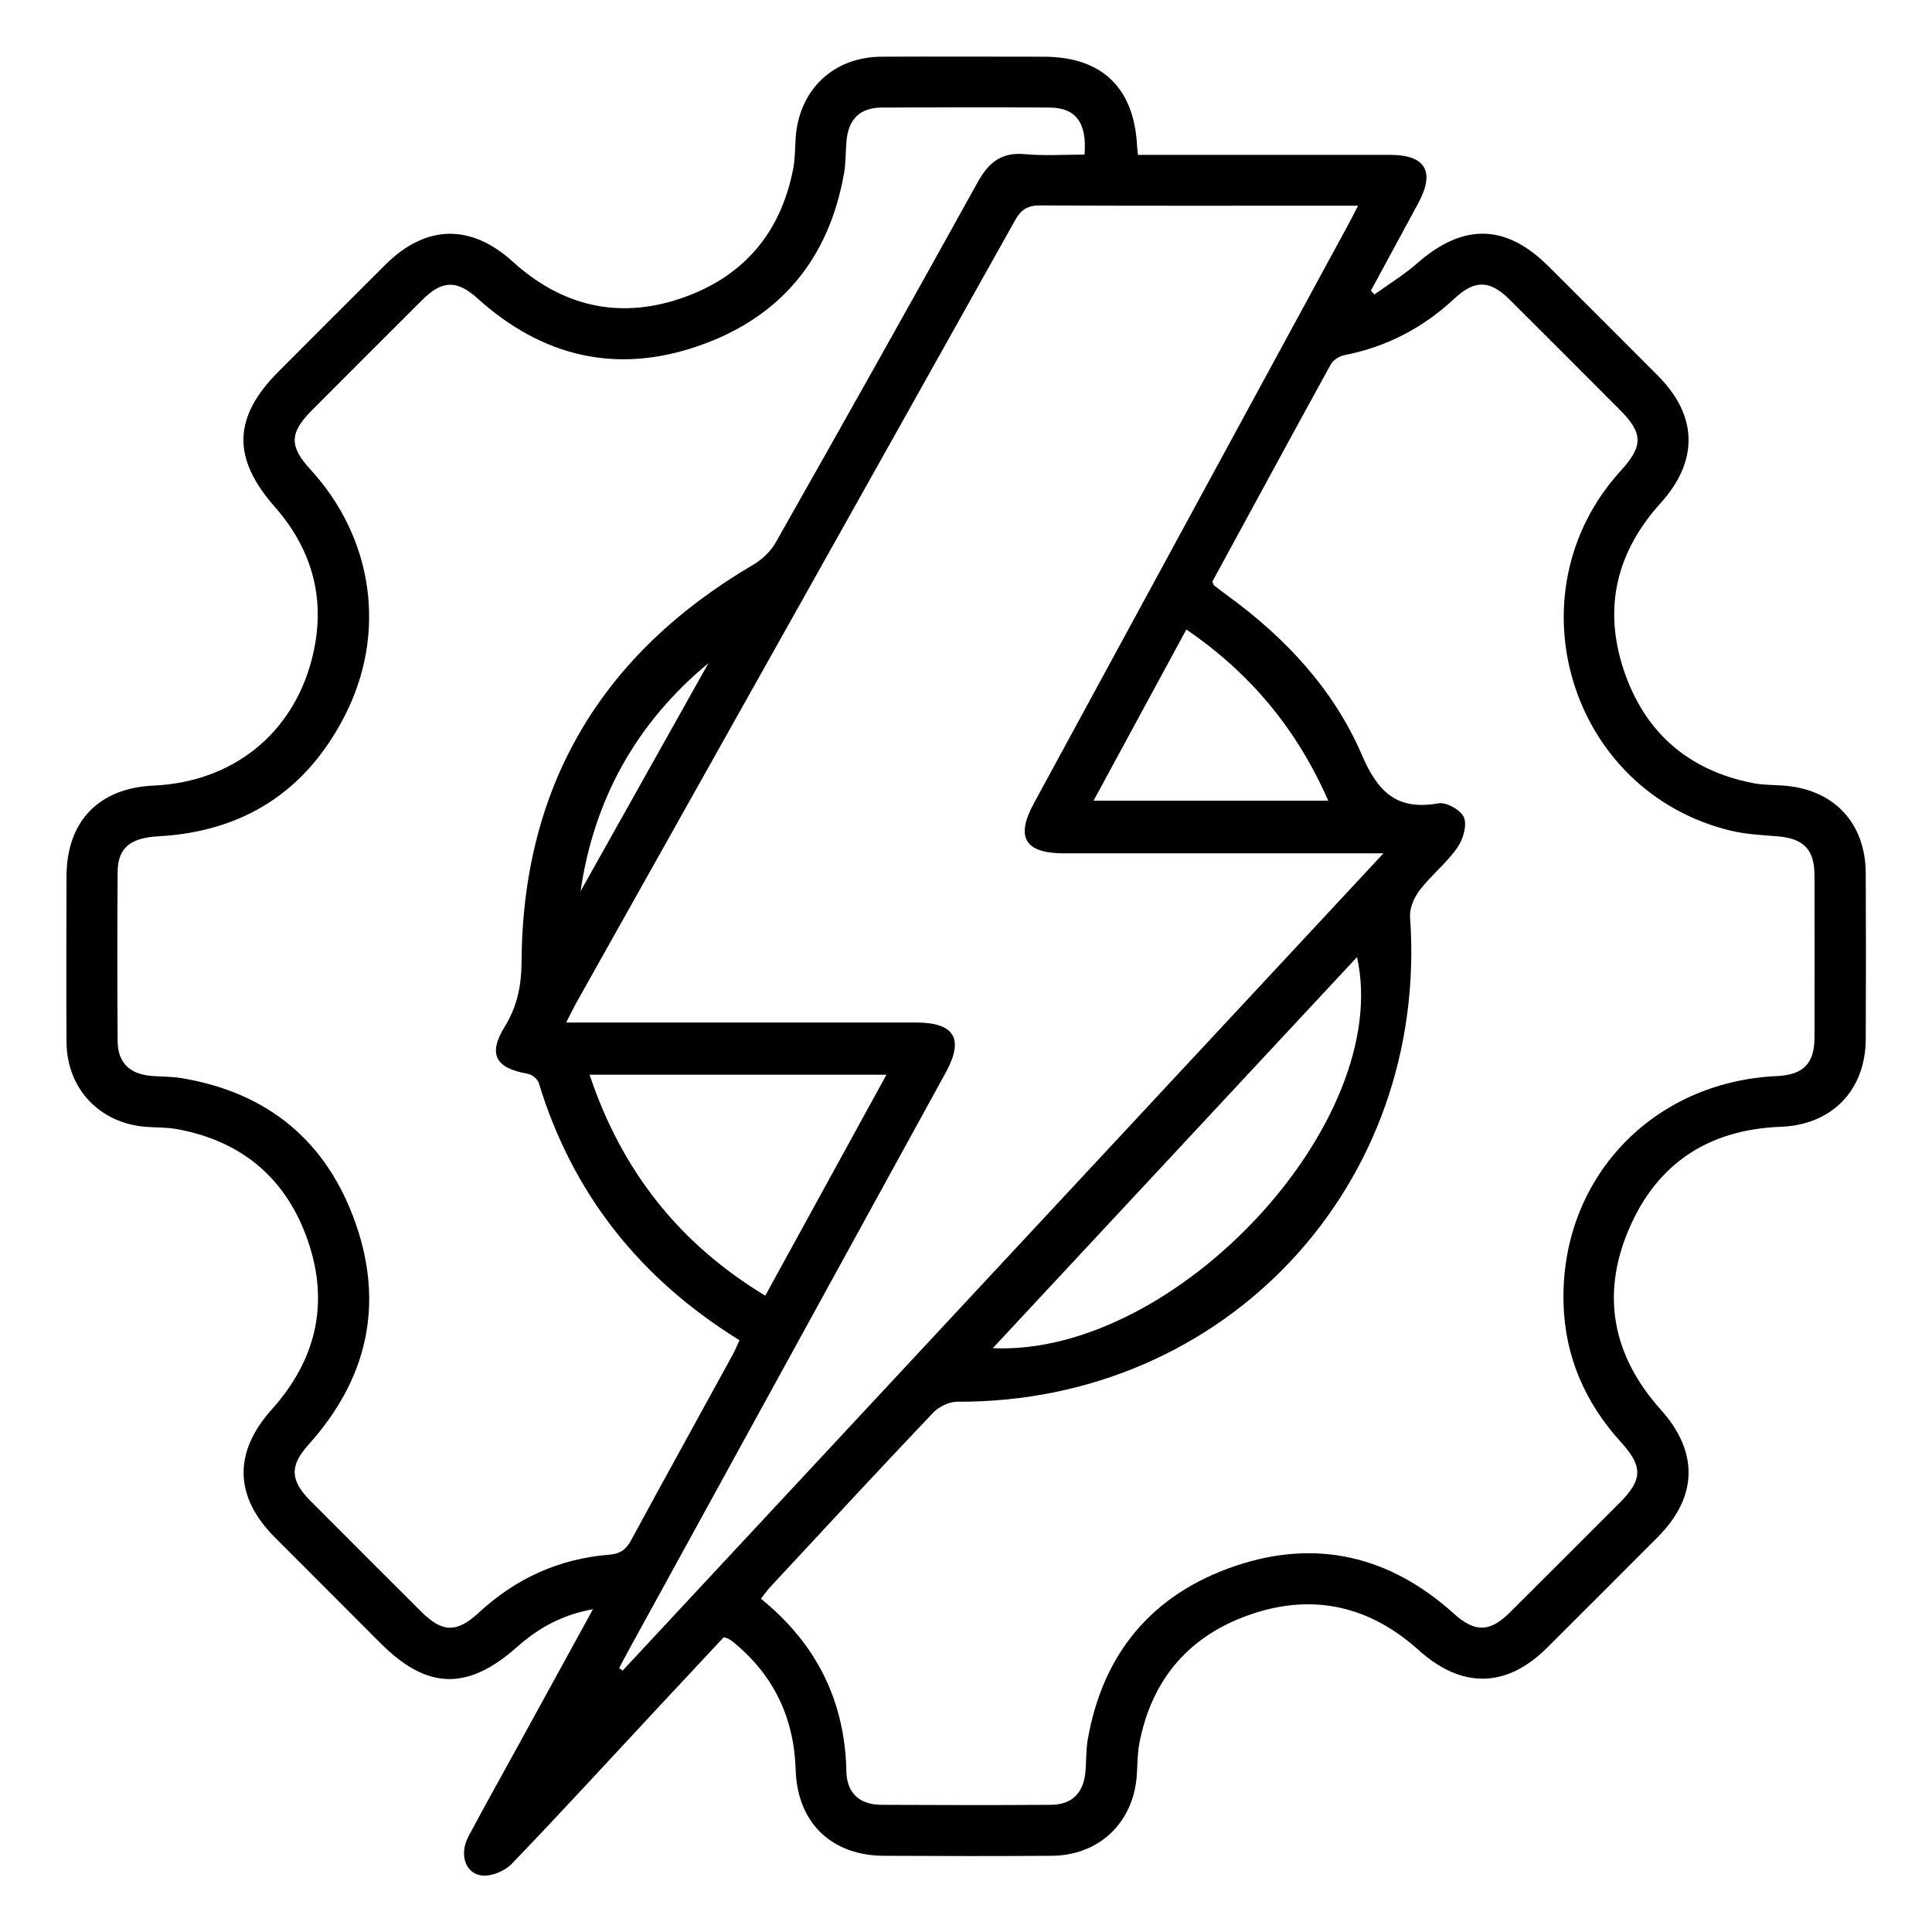 <?xml version="1.0" encoding="UTF-8"?>
<svg id="uuid-cd00e5c2-eefe-4613-8467-761394e42b71" data-name="圖層 1" xmlns="http://www.w3.org/2000/svg" viewBox="0 0 141.73 141.73">
  <path d="M53.09,120.11c-1.63,1.75-3.3,3.53-4.96,5.31-3.52,3.78-7.01,7.59-10.59,11.31-.5.52-1.47.93-2.17.86-1.25-.13-1.69-1.57-1.01-2.86,1.19-2.24,2.43-4.45,3.65-6.67,1.79-3.27,3.58-6.53,5.49-10.01-2.31.42-4.04,1.41-5.58,2.78-3.62,3.21-6.59,3.13-10-.28-2.58-2.58-5.16-5.16-7.74-7.75-3.01-3.01-3.07-6.26-.23-9.42,3.21-3.58,4.21-7.7,2.67-12.26-1.55-4.59-4.79-7.39-9.59-8.28-.74-.14-1.5-.12-2.26-.17-3.43-.24-5.86-2.77-5.89-6.21-.03-4.05-.01-8.1,0-12.16,0-4.04,2.36-6.49,6.39-6.67,5.76-.26,10.19-3.76,11.61-9.29,1.08-4.19.11-7.94-2.74-11.18-3.12-3.55-3.06-6.55.3-9.91,2.61-2.61,5.22-5.24,7.84-7.84,2.96-2.94,6.25-3.01,9.33-.22,3.56,3.23,7.68,4.25,12.25,2.73,4.59-1.53,7.41-4.76,8.33-9.55.14-.74.13-1.5.18-2.26.24-3.52,2.76-5.93,6.29-5.95,3.96-.02,7.92,0,11.89,0,4.25,0,6.62,2.24,6.86,6.47.01.18.03.35.07.73.46,0,.93,0,1.39,0,5.7,0,11.4,0,17.1,0,2.62,0,3.33,1.23,2.06,3.57-1.15,2.13-2.31,4.26-3.46,6.39.09.09.18.19.26.28,1.06-.76,2.18-1.45,3.15-2.3,3.36-2.94,6.49-2.89,9.63.25,2.68,2.67,5.36,5.35,8.03,8.03,2.92,2.94,2.97,6.24.18,9.33-3.23,3.57-4.23,7.68-2.7,12.25,1.52,4.54,4.7,7.34,9.44,8.28.69.14,1.41.14,2.12.18,3.78.21,6.18,2.69,6.19,6.46.02,4.05.02,8.1,0,12.16-.02,3.74-2.48,6.28-6.23,6.42-5.28.2-9.08,2.67-11.15,7.52-2.07,4.85-1.17,9.31,2.35,13.24,2.78,3.1,2.71,6.38-.22,9.33-2.7,2.71-5.41,5.42-8.12,8.12-2.99,2.98-6.26,3.03-9.43.18-3.53-3.18-7.62-4.17-12.14-2.68-4.6,1.52-7.43,4.73-8.35,9.53-.15.78-.13,1.59-.19,2.39-.27,3.45-2.78,5.83-6.25,5.85-4.1.03-8.19.02-12.29,0-3.85-.01-6.36-2.43-6.48-6.29-.12-3.84-1.61-6.97-4.58-9.39-.1-.08-.21-.16-.33-.23-.07-.04-.16-.06-.35-.12ZM88.94,42.68c.09.2.1.25.13.27.31.24.63.49.95.72,4.25,3.09,7.81,6.88,9.88,11.7,1.19,2.77,2.59,4.1,5.64,3.56.57-.1,1.67.52,1.86,1.05.23.61-.08,1.63-.51,2.23-.79,1.12-1.9,2-2.74,3.09-.41.53-.75,1.32-.71,1.96,1.41,19.67-13.53,35.66-33.23,35.57-.6,0-1.36.38-1.78.83-4.02,4.23-7.98,8.51-11.95,12.79-.23.25-.42.53-.66.83,4.07,3.3,6.16,7.48,6.27,12.66.03,1.6.96,2.45,2.57,2.46,4.14.02,8.28.03,12.42,0,1.53,0,2.39-.85,2.54-2.36.08-.8.04-1.61.17-2.39,1.1-6.36,4.73-10.69,10.79-12.76,5.98-2.04,11.4-.74,16.09,3.5,1.51,1.36,2.61,1.36,4.05-.06,2.72-2.7,5.42-5.41,8.13-8.12,1.67-1.68,1.67-2.65.05-4.43-2.61-2.87-4.09-6.25-4.2-10.14-.26-9.13,6.47-16.28,15.65-16.7,1.93-.09,2.76-.91,2.76-2.83.01-3.96.01-7.93,0-11.89,0-1.92-.82-2.72-2.74-2.87-1.15-.09-2.32-.15-3.43-.42-11.8-2.86-16.22-17.41-8.05-26.39,1.68-1.84,1.66-2.76-.11-4.53-2.67-2.68-5.35-5.36-8.03-8.03-1.45-1.44-2.56-1.47-4.04-.09-2.3,2.15-4.97,3.55-8.07,4.16-.38.07-.84.36-1.02.69-2.92,5.3-5.79,10.62-8.68,15.92ZM79.56,11.35c.19-2.34-.63-3.44-2.55-3.46-4.1-.03-8.19-.02-12.29,0-1.66,0-2.51.87-2.63,2.55-.06.75-.04,1.52-.17,2.26-1.1,6.3-4.69,10.61-10.69,12.68-6.03,2.09-11.48.78-16.21-3.5-1.5-1.35-2.59-1.33-4.04.12-2.71,2.7-5.42,5.41-8.12,8.12-1.63,1.64-1.65,2.62-.08,4.33,4.61,5.03,5.63,12.01,2.49,18.1-2.84,5.52-7.43,8.46-13.65,8.8-2.05.11-2.98.85-2.99,2.61-.03,4.14-.03,8.28,0,12.42.01,1.58.89,2.42,2.49,2.55.75.06,1.52.04,2.26.17,6.31,1.07,10.61,4.65,12.71,10.65,2.11,6.03.82,11.47-3.45,16.22-1.4,1.55-1.37,2.62.14,4.14,2.7,2.71,5.41,5.42,8.12,8.12,1.56,1.55,2.61,1.57,4.24.06,2.71-2.51,5.9-3.95,9.57-4.24.84-.07,1.24-.41,1.61-1.1,2.46-4.54,4.96-9.05,7.43-13.57.18-.34.33-.69.5-1.06-7.29-4.51-12.25-10.73-14.73-18.89-.09-.28-.5-.61-.81-.66-2.36-.41-2.93-1.43-1.69-3.44.92-1.5,1.23-3,1.24-4.76.08-12.95,5.87-22.61,17.01-29.15.65-.38,1.27-.98,1.64-1.63,4.97-8.78,9.92-17.58,14.81-26.42.81-1.46,1.74-2.22,3.47-2.06,1.45.13,2.92.03,4.36.03ZM41.54,75.01h1.61c8.01,0,16.03,0,24.04,0,2.84,0,3.55,1.19,2.19,3.67-7.75,14.11-15.5,28.23-23.24,42.34-.25.45-.48.9-.72,1.35.09.06.18.12.26.18,18.53-19.9,37.06-39.81,55.81-59.95h-1.8c-7.21,0-14.43,0-21.64,0-2.86,0-3.57-1.17-2.21-3.66,7.64-14.07,15.29-28.14,22.93-42.21.27-.49.52-.99.86-1.64h-1.4c-7.3,0-14.6.02-21.91-.02-.93,0-1.41.29-1.86,1.1-10.73,19.18-21.49,38.34-32.24,57.5-.21.38-.39.77-.69,1.35ZM72.83,98.9c13.43.61,29.41-16.6,26.72-28.69-8.89,9.55-17.73,19.04-26.72,28.69ZM43.25,78.84c2.36,7.05,6.57,12.39,12.89,16.21,2.99-5.45,5.91-10.77,8.89-16.21h-21.78ZM87.03,46.18c-2.3,4.25-4.55,8.38-6.81,12.56h17.22c-2.31-5.26-5.71-9.35-10.41-12.56ZM42.59,65.38c3.13-5.58,6.25-11.15,9.38-16.73-5.29,4.38-8.4,9.98-9.38,16.73Z"/>
</svg>